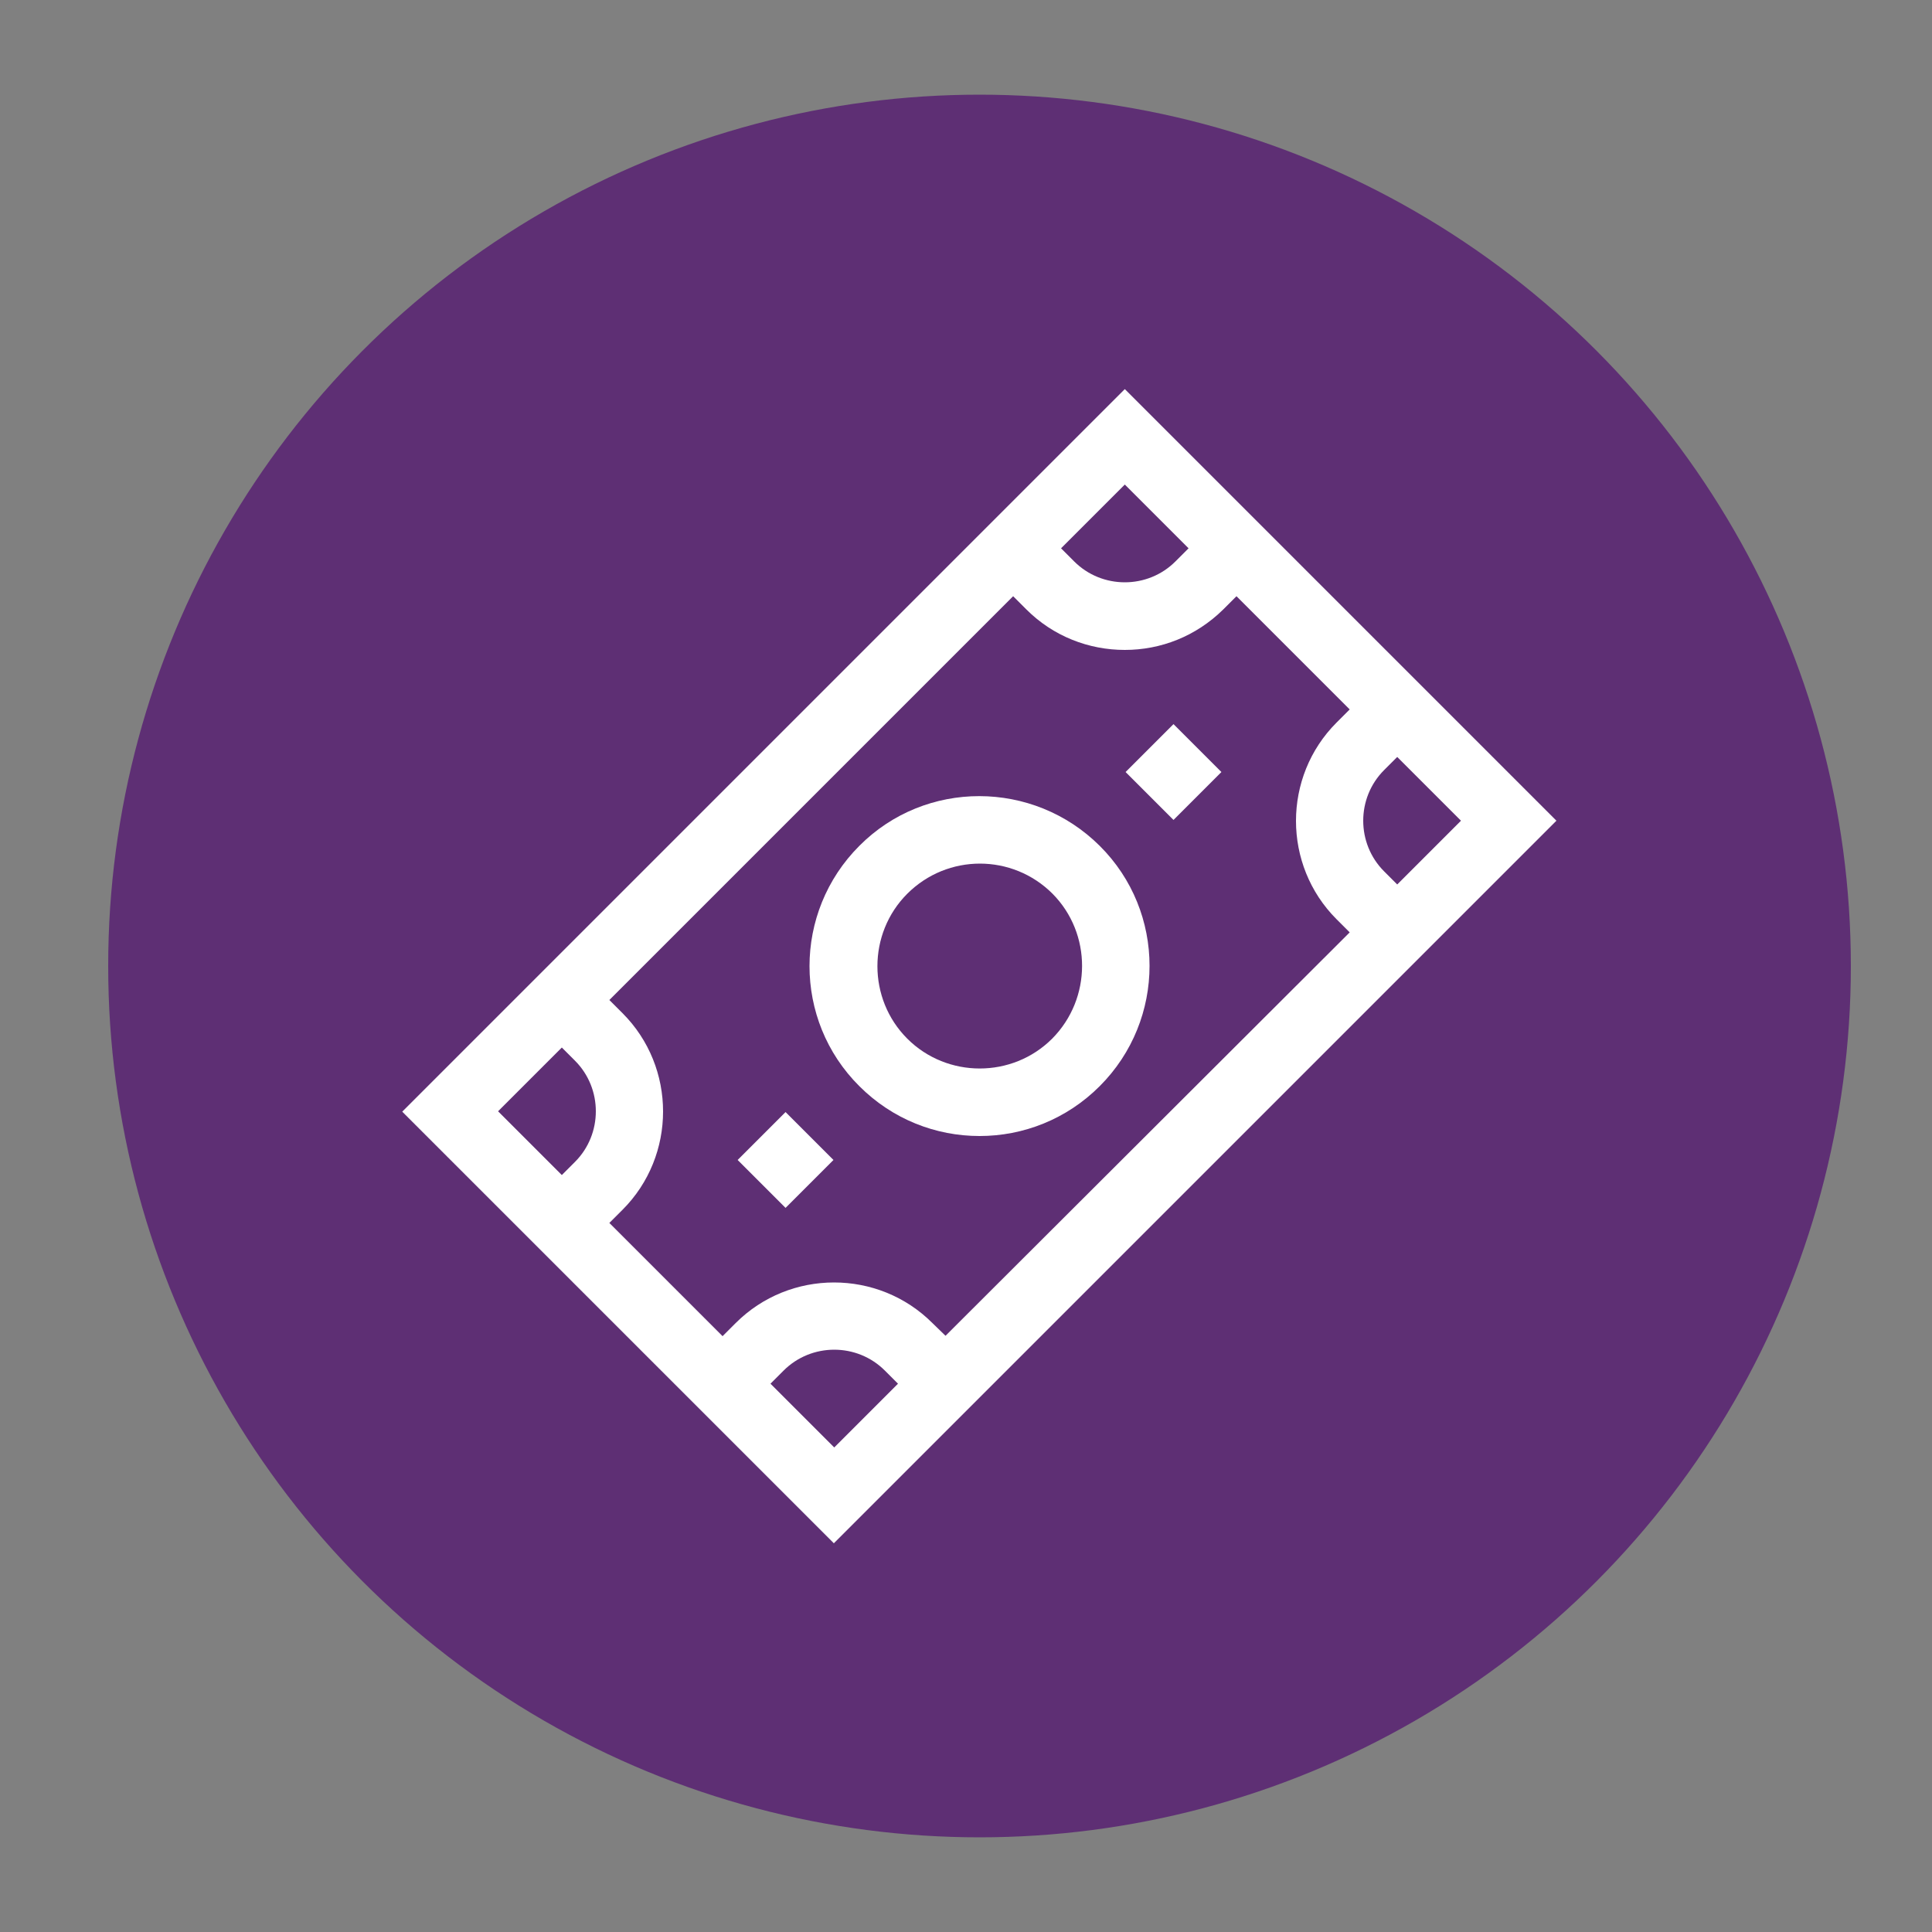 <?xml version="1.0" encoding="utf-8"?>
<!-- Generator: Adobe Illustrator 24.1.1, SVG Export Plug-In . SVG Version: 6.00 Build 0)  -->
<svg version="1.1" id="Layer_1" xmlns="http://www.w3.org/2000/svg" xmlns:xlink="http://www.w3.org/1999/xlink" x="0px" y="0px"
	 viewBox="0 0 500 500" style="enable-background:new 0 0 500 500;" xml:space="preserve">
<rect x="0" y="0" width="500" height="500" fill="#808080" stroke="none"/>
<style type="text/css">
	.st0{fill:#5E2F74;}
	.st1{fill:#FFFFFF;}
</style>
<circle class="st0" cx="253.5" cy="250" r="225.5"/>
<g>
	<path class="st1" d="M291.1,100.7l-187,187l111.7,111.7l187-187L291.1,100.7z M241.3,342.4c-14-14-36.9-14-50.9,0l-3.4,3.4
		l-29.3-29.3l3.4-3.4c14-14,14-36.9,0-50.9l-3.4-3.4l104.5-104.5l3.4,3.4c7,7,16.2,10.5,25.5,10.5s18.4-3.5,25.5-10.5l3.4-3.4
		l29.3,29.3l-3.4,3.4c-14,14-14,36.9,0,50.9l3.4,3.4L244.7,345.7L241.3,342.4z M358.2,225.5c-7.2-7.2-7.2-19,0-26.2l3.4-3.4
		l16.5,16.5l-16.5,16.5L358.2,225.5z M307.6,141.9l-3.4,3.4c-7.2,7.2-19,7.2-26.2,0l-3.4-3.4l16.5-16.5L307.6,141.9z M145.4,271.1
		l3.4,3.4c7.2,7.2,7.2,19,0,26.2l-3.4,3.4l-16.5-16.5L145.4,271.1z M199.4,358.1l3.4-3.4c7.2-7.2,19-7.2,26.2,0l3.4,3.4l-16.5,16.5
		L199.4,358.1z"/>
	<path class="st1" d="M222.4,218.9c-17.2,17.2-17.2,45.1,0,62.2c8.6,8.6,19.8,12.9,31.1,12.9c11.3,0,22.5-4.3,31.1-12.9
		c17.2-17.2,17.2-45.1,0-62.2S239.5,201.7,222.4,218.9L222.4,218.9z M272.3,268.8c-10.3,10.3-27.2,10.3-37.5,0s-10.3-27.2,0-37.5
		c5.2-5.2,12-7.8,18.8-7.8c6.8,0,13.6,2.6,18.8,7.8C282.6,241.6,282.6,258.4,272.3,268.8L272.3,268.8z"/>
	<path class="st1" d="M190.9,300.2l12.4-12.4l12.4,12.4l-12.4,12.4L190.9,300.2z"/>
	<path class="st1" d="M291.3,199.8l12.4-12.4l12.4,12.4l-12.4,12.4L291.3,199.8z"/>
</g>
</svg>
